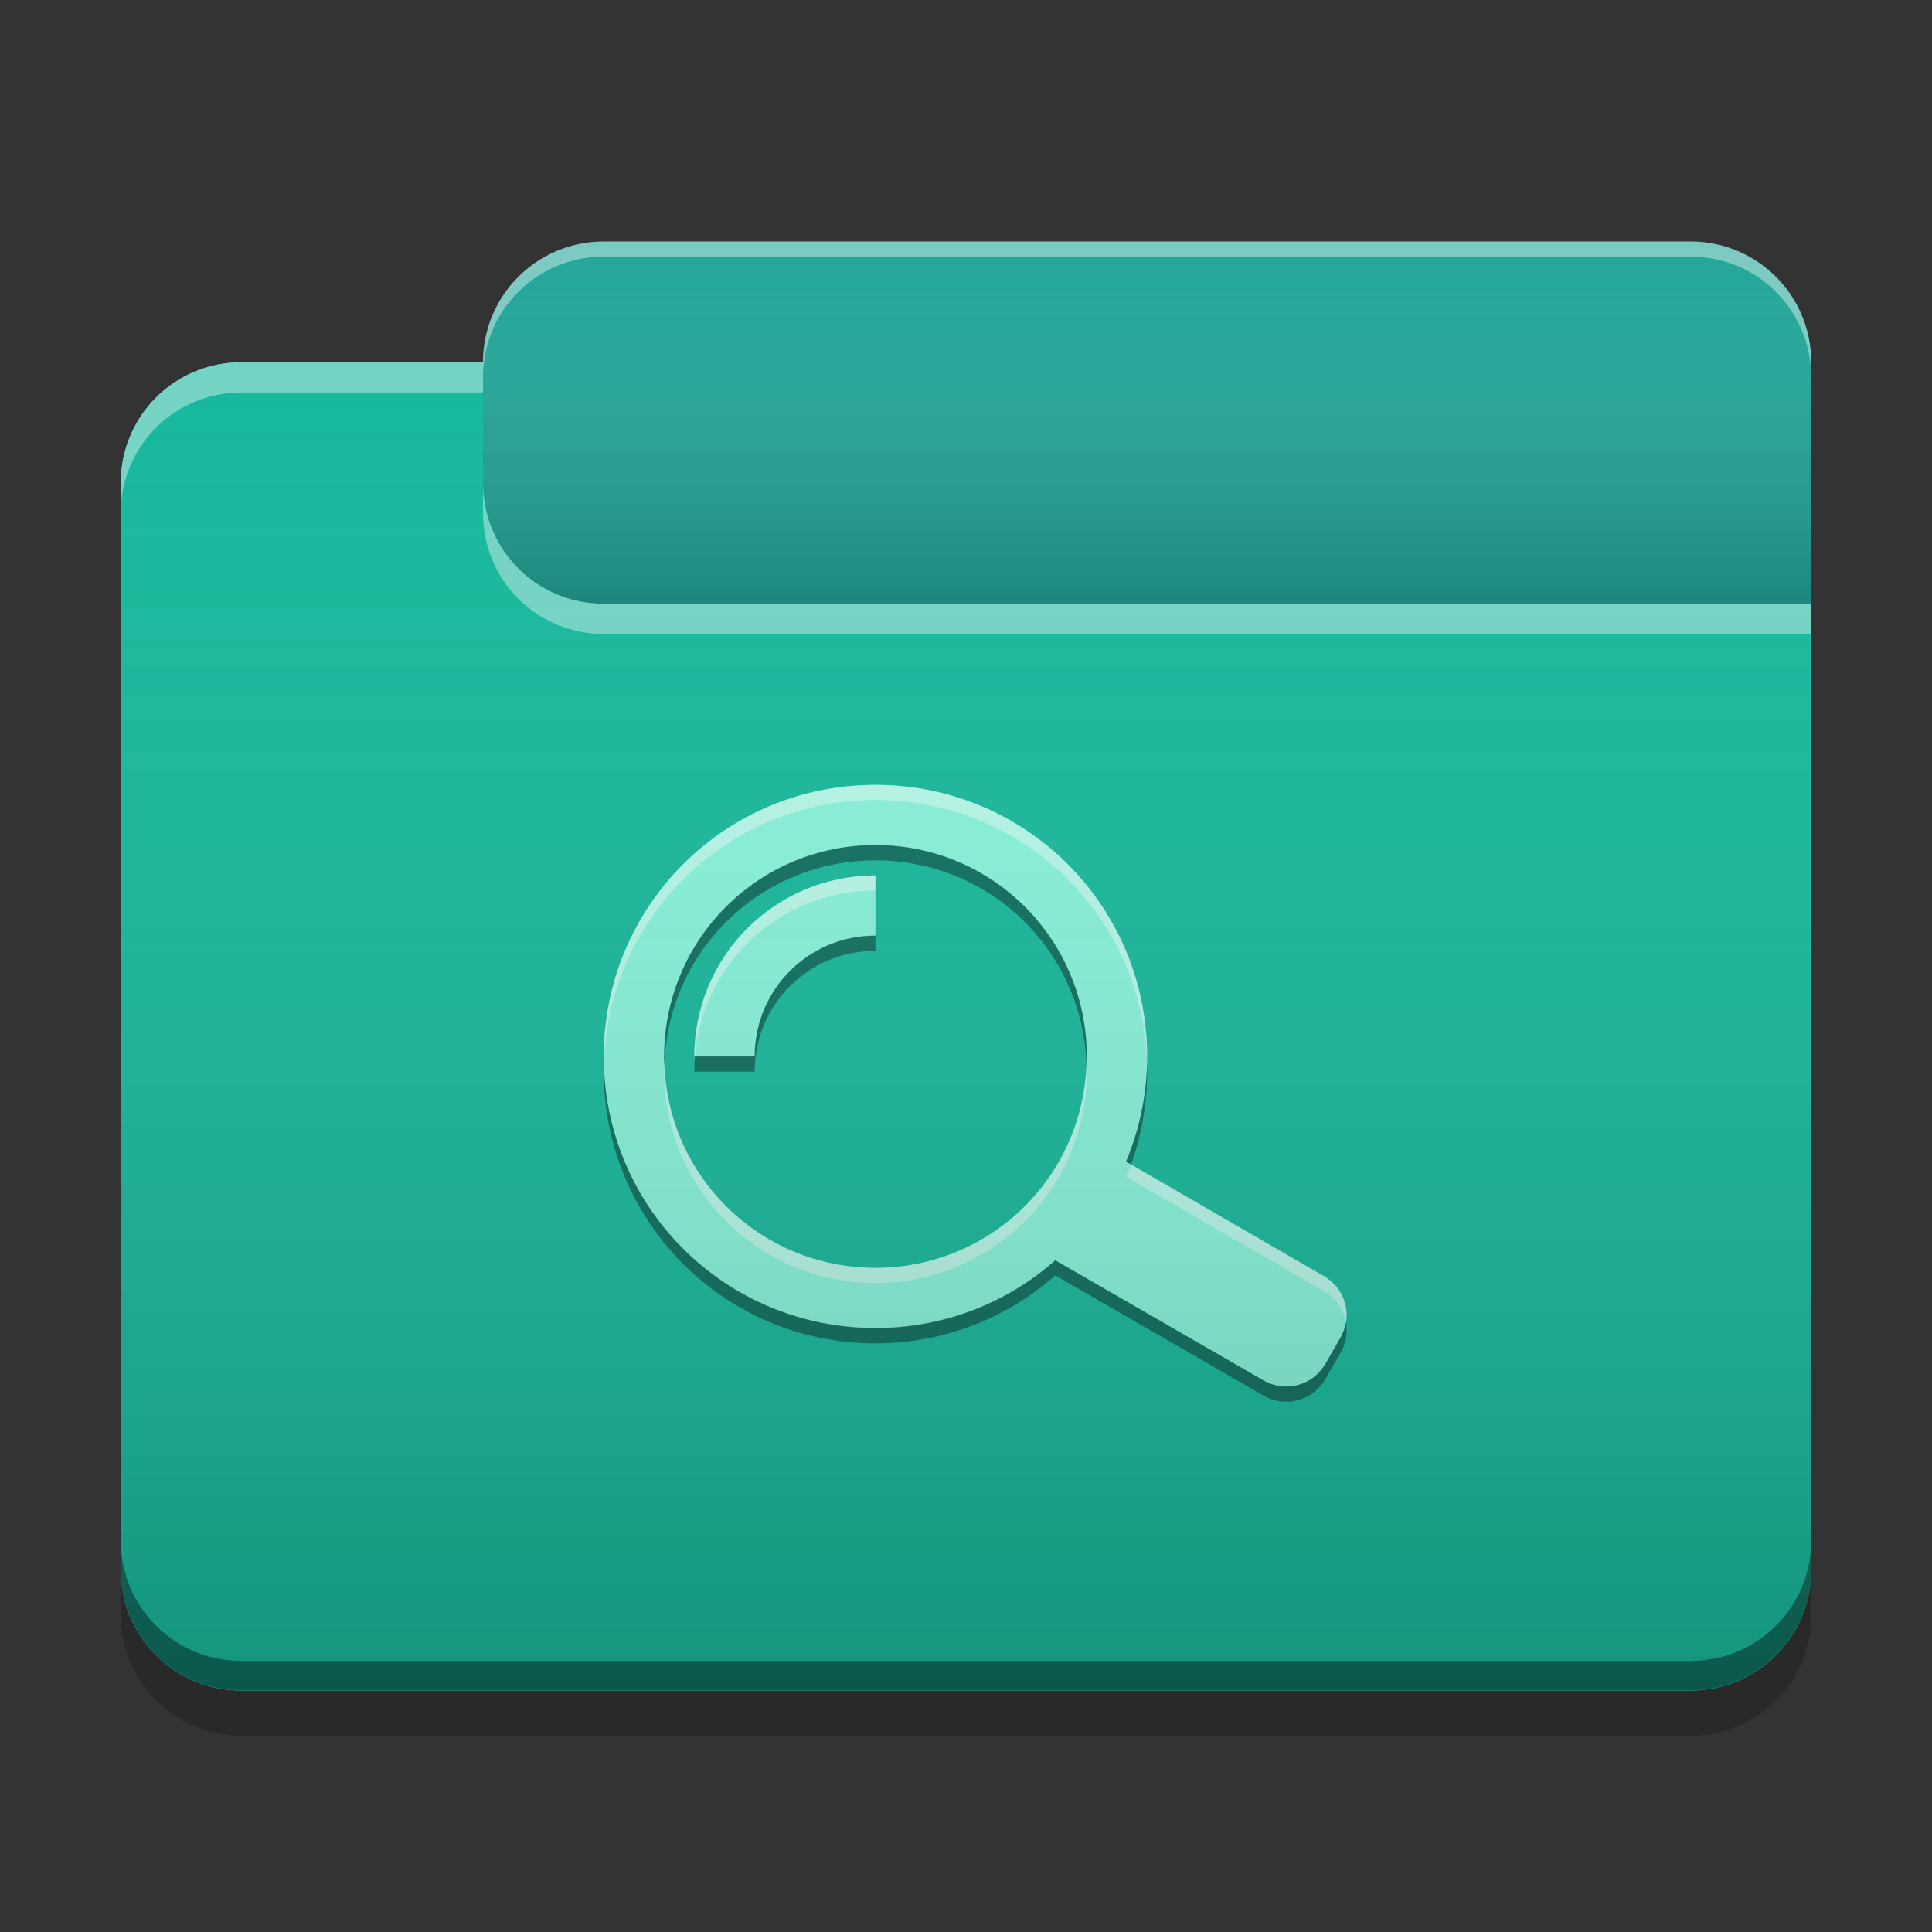 
<svg xmlns="http://www.w3.org/2000/svg" xmlns:xlink="http://www.w3.org/1999/xlink" width="24" height="24" viewBox="0 0 24 24" version="1.1">
<rect x="0" y="0" width="24" height="24" fill="#333333" stroke="none"/>
<defs>
<linearGradient id="linear0" gradientUnits="userSpaceOnUse" x1="10.054" y1="-209.708" x2="10.054" y2="-212.883" gradientTransform="matrix(1.417,0,0,1.417,0,304.724)">
<stop offset="0" style="stop-color:rgb(0%,0%,0%);stop-opacity:0.2;"/>
<stop offset="1" style="stop-color:rgb(100%,100%,100%);stop-opacity:0;"/>
</linearGradient>
<linearGradient id="linear1" gradientUnits="userSpaceOnUse" x1="8.996" y1="-200.183" x2="8.996" y2="-211.825" gradientTransform="matrix(1.417,0,0,1.417,0,304.724)">
<stop offset="0" style="stop-color:rgb(0%,0%,0%);stop-opacity:0.2;"/>
<stop offset="1" style="stop-color:rgb(100%,100%,100%);stop-opacity:0;"/>
</linearGradient>
</defs>
<g id="surface1">
<path style=" stroke:none;fill-rule:nonzero;fill:rgb(13.725%,65.098%,60%);fill-opacity:1;" d="M 7.5 3 L 21 3 C 21.828 3 22.5 3.672 22.5 4.5 L 22.5 9 C 22.5 9.828 21.828 10.5 21 10.5 L 7.5 10.5 C 6.672 10.5 6 9.828 6 9 L 6 4.5 C 6 3.672 6.672 3 7.5 3 Z M 7.5 3 "/>
<path style=" stroke:none;fill-rule:nonzero;fill:url(#linear0);" d="M 7.5 3 L 21 3 C 21.828 3 22.5 3.672 22.5 4.5 L 22.5 9 C 22.5 9.828 21.828 10.5 21 10.5 L 7.5 10.5 C 6.672 10.5 6 9.828 6 9 L 6 4.5 C 6 3.672 6.672 3 7.5 3 Z M 7.5 3 "/>
<path style=" stroke:none;fill-rule:nonzero;fill:rgb(9.02%,72.157%,61.176%);fill-opacity:1;" d="M 3 4.5 C 2.168 4.5 1.5 5.168 1.5 6 L 1.5 19.5 C 1.5 20.332 2.168 21 3 21 L 21 21 C 21.832 21 22.5 20.332 22.5 19.5 L 22.5 7.5 L 7.5 7.5 C 6.668 7.5 6 6.832 6 6 L 6 4.5 Z M 3 4.5 "/>
<path style=" stroke:none;fill-rule:nonzero;fill:rgb(9.02%,72.157%,61.176%);fill-opacity:1;" d="M 3 4.5 C 2.168 4.5 1.5 5.168 1.5 6 L 1.5 19.5 C 1.5 20.332 2.168 21 3 21 L 21 21 C 21.832 21 22.5 20.332 22.5 19.5 L 22.5 7.5 L 7.5 7.5 C 6.668 7.5 6 6.832 6 6 L 6 4.5 Z M 3 4.5 "/>
<path style=" stroke:none;fill-rule:nonzero;fill:rgb(0.392%,0.392%,0.392%);fill-opacity:0.4;" d="M 3 20.996 C 2.168 20.996 1.5 20.328 1.5 19.496 L 1.5 19.133 C 1.5 19.965 2.168 20.633 3 20.633 L 21 20.633 C 21.832 20.633 22.5 19.965 22.5 19.133 L 22.5 19.496 C 22.5 20.328 21.832 20.996 21 20.996 Z M 3 20.996 "/>
<path style=" stroke:none;fill-rule:nonzero;fill:rgb(0%,0%,0%);fill-opacity:0.2;" d="M 1.5 19.5 L 1.5 20.062 C 1.5 20.895 2.168 21.562 3 21.562 L 21 21.562 C 21.832 21.562 22.5 20.895 22.5 20.062 L 22.5 19.5 C 22.5 20.332 21.832 21 21 21 L 3 21 C 2.168 21 1.5 20.332 1.5 19.5 Z M 1.5 19.5 "/>
<path style=" stroke:none;fill-rule:nonzero;fill:rgb(100%,100%,100%);fill-opacity:0.4;" d="M 3 4.5 C 2.168 4.5 1.5 5.168 1.5 6 L 1.5 6.375 C 1.5 5.543 2.168 4.875 3 4.875 L 6 4.875 L 6 4.5 Z M 6 6 L 6 6.375 C 6 7.207 6.668 7.875 7.5 7.875 L 22.5 7.875 L 22.5 7.5 L 7.5 7.5 C 6.668 7.5 6 6.832 6 6 Z M 6 6 "/>
<path style=" stroke:none;fill-rule:nonzero;fill:rgb(100%,100%,100%);fill-opacity:0.4;" d="M 7.5 3 C 6.668 3 6 3.668 6 4.5 L 6 4.688 C 6 3.855 6.668 3.188 7.5 3.188 L 21 3.188 C 21.832 3.188 22.5 3.855 22.5 4.688 L 22.5 4.5 C 22.5 3.668 21.832 3 21 3 Z M 7.5 3 "/>
<path style=" stroke:none;fill-rule:nonzero;fill:rgb(52.941%,94.902%,85.098%);fill-opacity:1;" d="M 10.875 9.75 C 9.004 9.75 7.5 11.254 7.5 13.125 C 7.5 14.996 9.004 16.5 10.875 16.5 C 11.734 16.5 12.516 16.184 13.109 15.656 L 15.695 17.148 C 15.965 17.305 16.309 17.215 16.465 16.945 L 16.652 16.617 C 16.809 16.348 16.715 16.008 16.445 15.852 L 13.988 14.43 C 14.156 14.031 14.25 13.59 14.25 13.125 C 14.25 11.254 12.746 9.75 10.875 9.75 Z M 10.875 10.5 C 12.328 10.5 13.5 11.672 13.5 13.125 C 13.5 14.578 12.328 15.75 10.875 15.75 C 9.422 15.75 8.25 14.578 8.25 13.125 C 8.25 11.672 9.422 10.5 10.875 10.5 Z M 10.875 10.875 C 9.629 10.875 8.625 11.879 8.625 13.125 L 9.375 13.125 C 9.375 12.293 10.043 11.625 10.875 11.625 Z M 10.875 10.875 "/>
<path style=" stroke:none;fill-rule:nonzero;fill:rgb(0%,0%,0%);fill-opacity:0.4;" d="M 10.875 10.496 C 9.422 10.496 8.25 11.668 8.25 13.121 C 8.25 13.156 8.25 13.188 8.254 13.219 C 8.301 11.809 9.453 10.688 10.875 10.688 C 12.297 10.688 13.449 11.809 13.496 13.219 C 13.5 13.188 13.5 13.156 13.5 13.121 C 13.5 11.668 12.328 10.496 10.875 10.496 Z M 10.875 11.621 C 10.043 11.621 9.375 12.293 9.375 13.121 L 8.633 13.121 C 8.629 13.184 8.625 13.25 8.625 13.312 L 9.375 13.312 C 9.375 12.48 10.043 11.812 10.875 11.812 Z M 14.25 13.215 C 14.238 13.645 14.145 14.055 13.988 14.43 L 14.051 14.465 C 14.18 14.105 14.25 13.715 14.25 13.312 C 14.25 13.281 14.25 13.25 14.25 13.215 Z M 7.5 13.219 C 7.5 13.25 7.5 13.281 7.5 13.312 C 7.5 15.18 9.004 16.688 10.875 16.688 C 11.734 16.688 12.516 16.367 13.109 15.844 L 15.695 17.336 C 15.965 17.492 16.309 17.402 16.465 17.129 L 16.652 16.805 C 16.723 16.688 16.742 16.555 16.719 16.426 C 16.707 16.492 16.688 16.555 16.652 16.617 L 16.465 16.941 C 16.309 17.211 15.965 17.305 15.695 17.148 L 13.109 15.656 C 12.516 16.18 11.734 16.496 10.875 16.496 C 9.035 16.496 7.551 15.043 7.5 13.219 Z M 7.5 13.219 "/>
<path style=" stroke:none;fill-rule:nonzero;fill:rgb(99.608%,99.608%,99.608%);fill-opacity:0.4;" d="M 10.875 9.75 C 9.004 9.75 7.5 11.254 7.5 13.125 C 7.5 13.156 7.5 13.188 7.5 13.219 C 7.551 11.395 9.035 9.938 10.875 9.938 C 12.715 9.938 14.199 11.391 14.25 13.219 C 14.25 13.188 14.25 13.156 14.25 13.125 C 14.25 11.254 12.746 9.75 10.875 9.75 Z M 10.875 10.875 C 9.629 10.875 8.625 11.879 8.625 13.125 L 8.633 13.125 C 8.727 11.969 9.691 11.062 10.875 11.062 Z M 8.254 13.219 C 8.25 13.25 8.25 13.281 8.25 13.312 C 8.25 14.766 9.422 15.938 10.875 15.938 C 12.328 15.938 13.5 14.766 13.5 13.312 C 13.5 13.281 13.5 13.25 13.496 13.219 C 13.449 14.629 12.297 15.75 10.875 15.75 C 9.453 15.75 8.301 14.629 8.254 13.219 Z M 14.047 14.465 C 14.031 14.52 14.012 14.57 13.988 14.617 L 16.445 16.039 C 16.598 16.125 16.691 16.27 16.719 16.43 C 16.758 16.203 16.656 15.973 16.445 15.852 Z M 14.047 14.465 "/>
<path style=" stroke:none;fill-rule:nonzero;fill:url(#linear1);" d="M 3 4.5 C 2.168 4.5 1.5 5.168 1.5 6 L 1.5 19.5 C 1.5 20.332 2.168 21 3 21 L 21 21 C 21.832 21 22.5 20.332 22.5 19.5 L 22.5 7.5 L 7.5 7.5 C 6.668 7.5 6 6.832 6 6 L 6 4.5 Z M 3 4.5 "/>
</g>
</svg>
